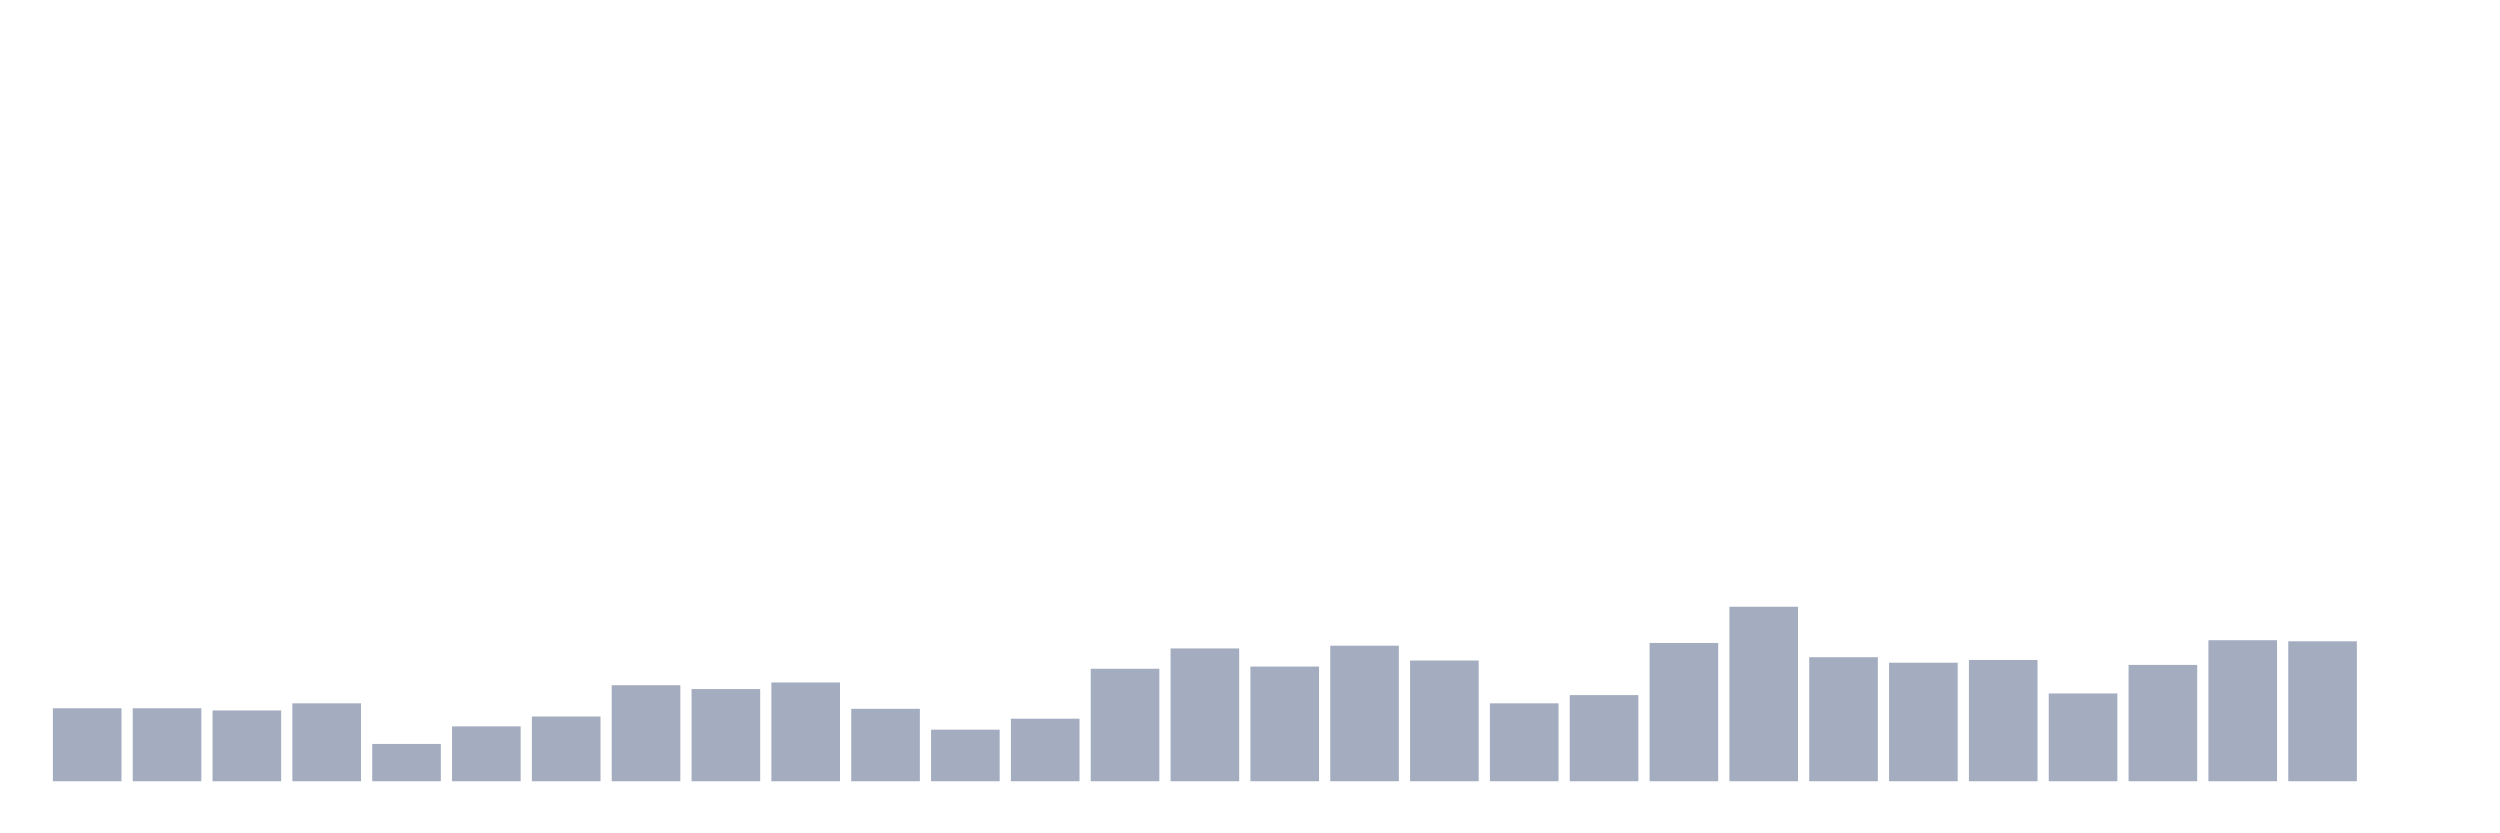 <svg xmlns="http://www.w3.org/2000/svg" viewBox="0 0 480 160"><g transform="translate(10,10)"><rect class="bar" x="0.153" width="13.175" y="125.986" height="14.014" fill="rgb(164,173,192)"></rect><rect class="bar" x="15.482" width="13.175" y="125.986" height="14.014" fill="rgb(164,173,192)"></rect><rect class="bar" x="30.81" width="13.175" y="126.407" height="13.593" fill="rgb(164,173,192)"></rect><rect class="bar" x="46.138" width="13.175" y="125.038" height="14.962" fill="rgb(164,173,192)"></rect><rect class="bar" x="61.466" width="13.175" y="132.835" height="7.165" fill="rgb(164,173,192)"></rect><rect class="bar" x="76.794" width="13.175" y="129.463" height="10.537" fill="rgb(164,173,192)"></rect><rect class="bar" x="92.123" width="13.175" y="127.567" height="12.433" fill="rgb(164,173,192)"></rect><rect class="bar" x="107.451" width="13.175" y="121.561" height="18.439" fill="rgb(164,173,192)"></rect><rect class="bar" x="122.779" width="13.175" y="122.298" height="17.702" fill="rgb(164,173,192)"></rect><rect class="bar" x="138.107" width="13.175" y="121.034" height="18.966" fill="rgb(164,173,192)"></rect><rect class="bar" x="153.436" width="13.175" y="126.091" height="13.909" fill="rgb(164,173,192)"></rect><rect class="bar" x="168.764" width="13.175" y="130.095" height="9.905" fill="rgb(164,173,192)"></rect><rect class="bar" x="184.092" width="13.175" y="127.988" height="12.012" fill="rgb(164,173,192)"></rect><rect class="bar" x="199.42" width="13.175" y="118.399" height="21.601" fill="rgb(164,173,192)"></rect><rect class="bar" x="214.748" width="13.175" y="114.501" height="25.499" fill="rgb(164,173,192)"></rect><rect class="bar" x="230.077" width="13.175" y="117.978" height="22.022" fill="rgb(164,173,192)"></rect><rect class="bar" x="245.405" width="13.175" y="113.974" height="26.026" fill="rgb(164,173,192)"></rect><rect class="bar" x="260.733" width="13.175" y="116.819" height="23.181" fill="rgb(164,173,192)"></rect><rect class="bar" x="276.061" width="13.175" y="125.038" height="14.962" fill="rgb(164,173,192)"></rect><rect class="bar" x="291.39" width="13.175" y="123.457" height="16.543" fill="rgb(164,173,192)"></rect><rect class="bar" x="306.718" width="13.175" y="113.447" height="26.553" fill="rgb(164,173,192)"></rect><rect class="bar" x="322.046" width="13.175" y="106.493" height="33.507" fill="rgb(164,173,192)"></rect><rect class="bar" x="337.374" width="13.175" y="116.187" height="23.813" fill="rgb(164,173,192)"></rect><rect class="bar" x="352.702" width="13.175" y="117.24" height="22.76" fill="rgb(164,173,192)"></rect><rect class="bar" x="368.031" width="13.175" y="116.714" height="23.286" fill="rgb(164,173,192)"></rect><rect class="bar" x="383.359" width="13.175" y="123.141" height="16.859" fill="rgb(164,173,192)"></rect><rect class="bar" x="398.687" width="13.175" y="117.662" height="22.338" fill="rgb(164,173,192)"></rect><rect class="bar" x="414.015" width="13.175" y="112.92" height="27.08" fill="rgb(164,173,192)"></rect><rect class="bar" x="429.344" width="13.175" y="113.131" height="26.869" fill="rgb(164,173,192)"></rect><rect class="bar" x="444.672" width="13.175" y="140" height="0" fill="rgb(164,173,192)"></rect></g></svg>